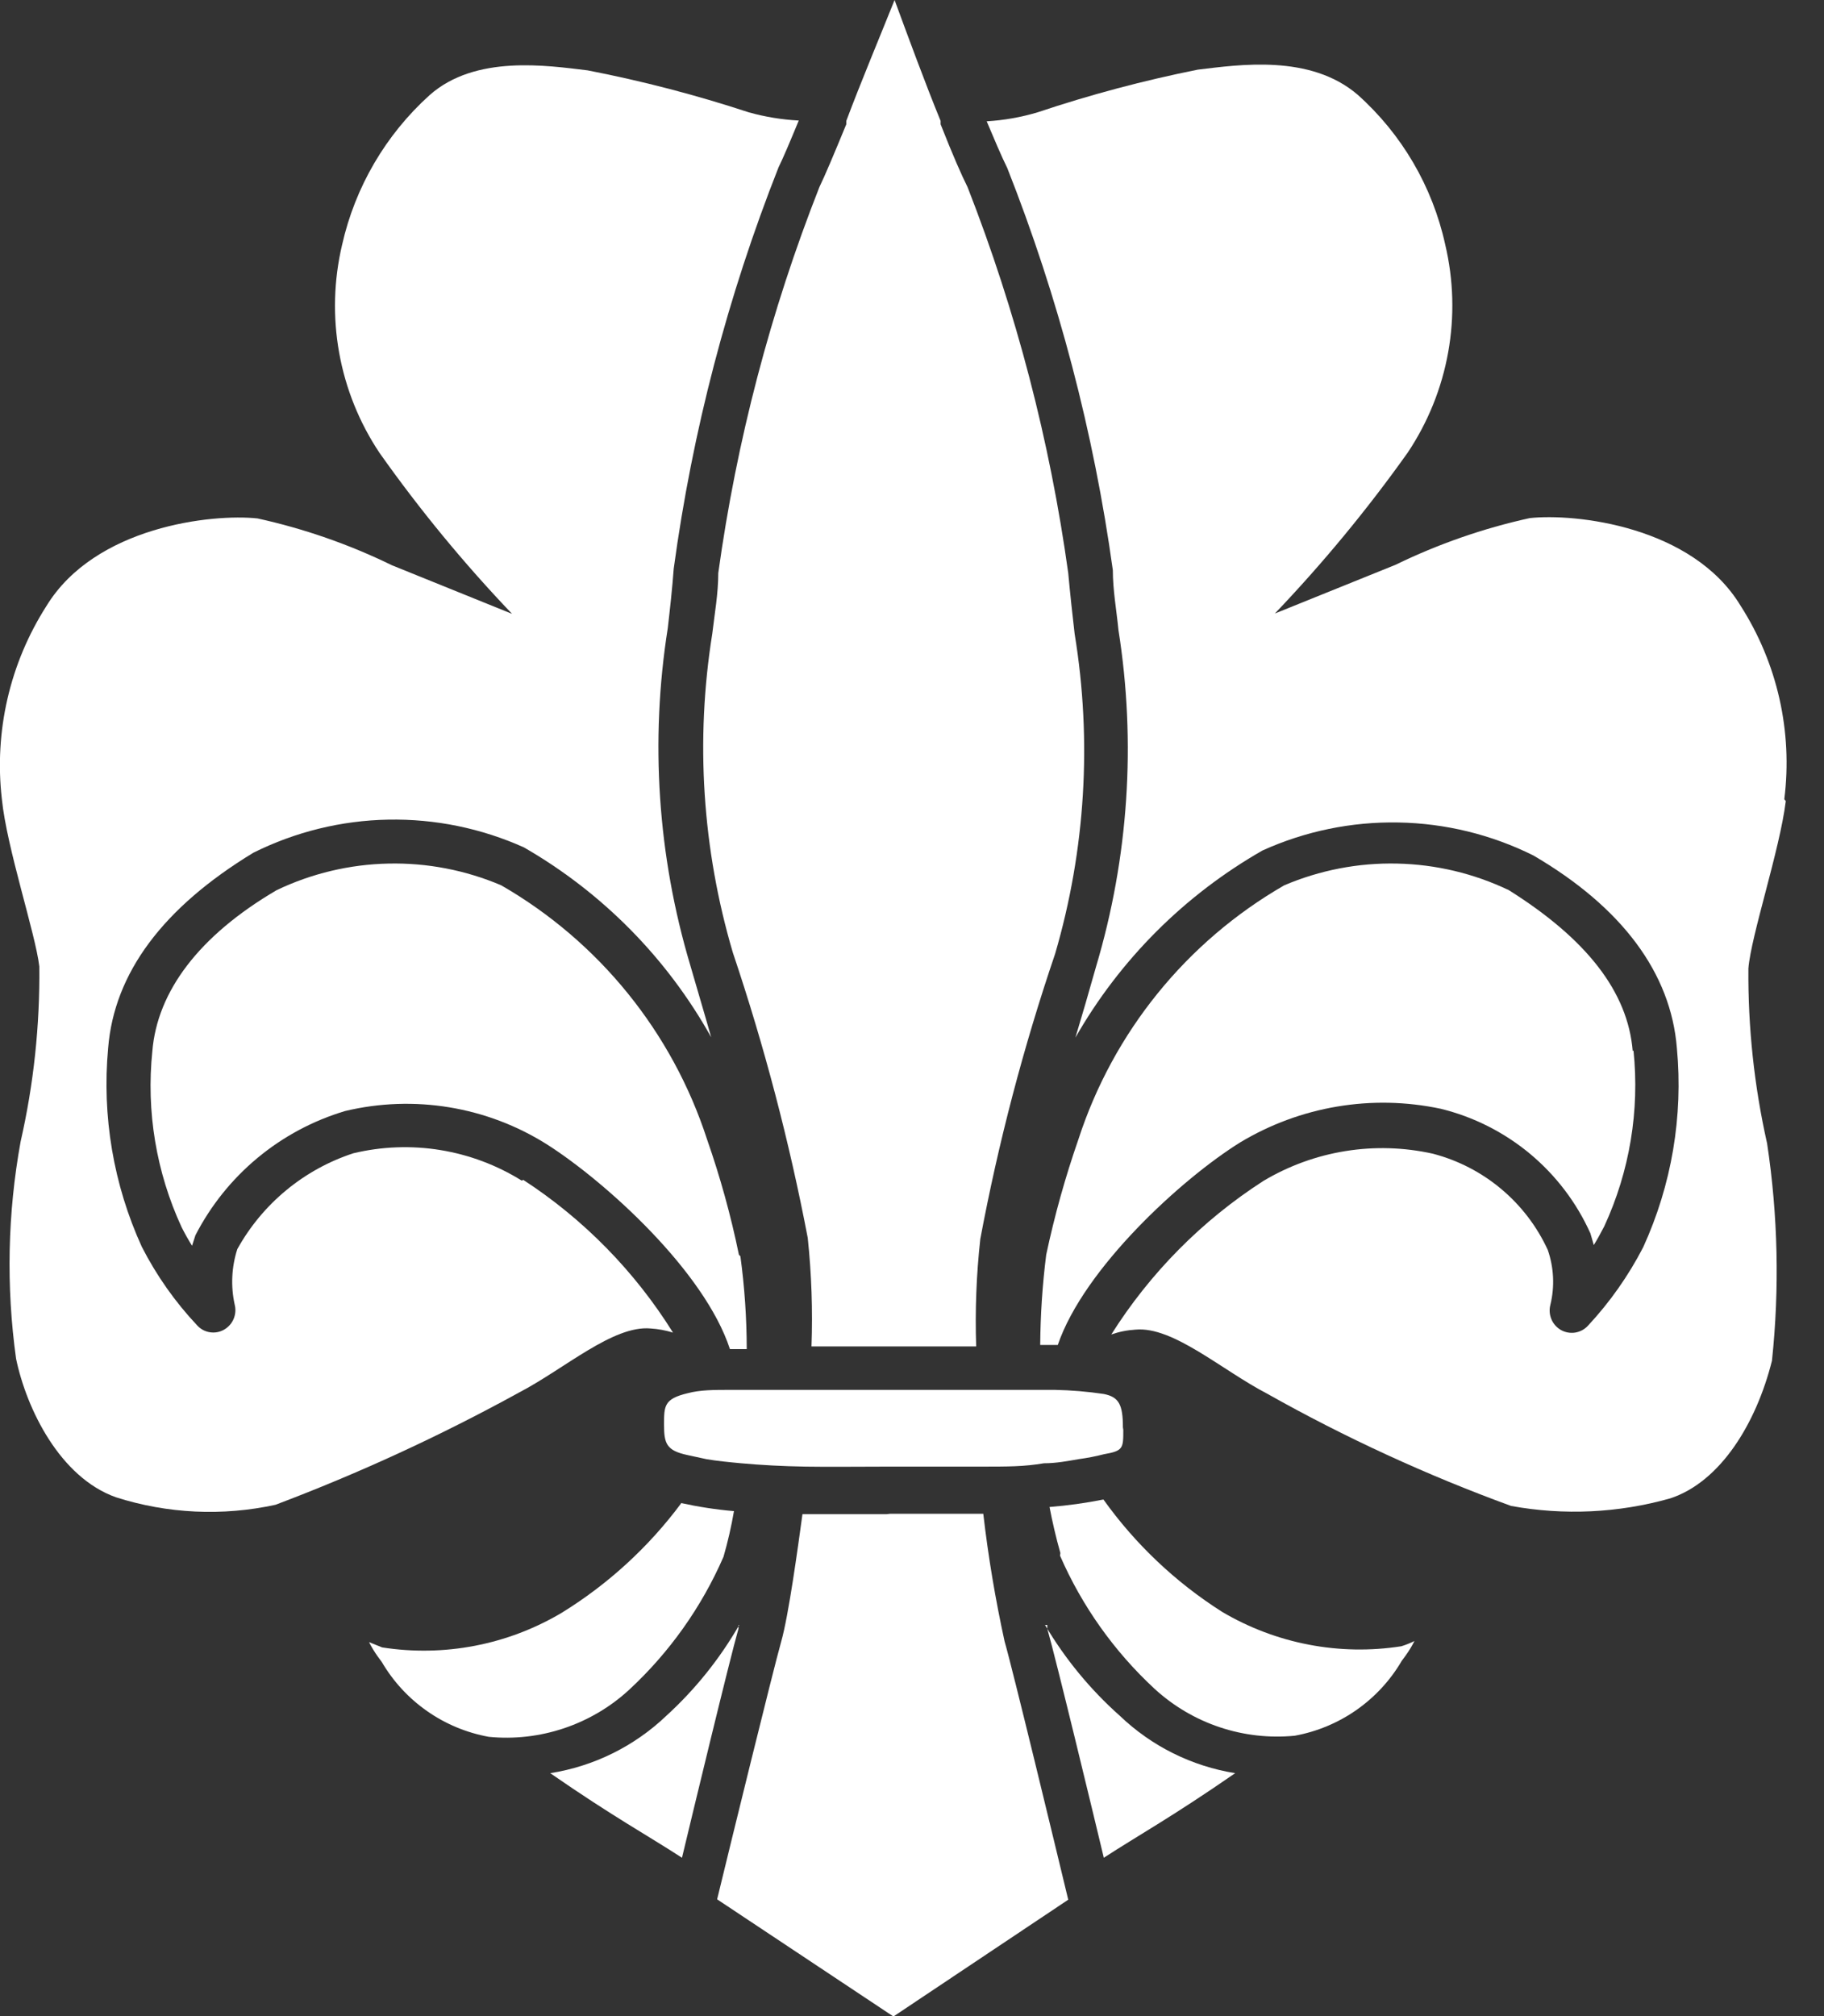 <svg width="38" height="42" viewBox="0 0 38 42" fill="none" xmlns="http://www.w3.org/2000/svg">
<rect x="0" y="0" width="38" height="42" fill="#333333" stroke="none"/>
<g clip-path="url(#clip0)">
<path d="M15.401 33.851C14.995 34.557 14.482 35.196 13.88 35.745C13.214 36.38 12.371 36.796 11.463 36.939C12.781 37.851 13.475 38.225 14.208 38.701C14.411 37.851 15.206 34.552 15.385 33.929C15.385 33.929 15.385 33.874 15.385 33.851" fill="white"/>
<path d="M21.771 33.851C22.19 34.559 22.716 35.199 23.331 35.745C23.992 36.378 24.83 36.794 25.733 36.939C24.415 37.851 23.729 38.225 22.996 38.701C22.793 37.851 21.998 34.552 21.818 33.929C21.818 33.929 21.818 33.874 21.818 33.851" fill="white"/>
<path d="M10.87 24.595C10.352 24.272 9.775 24.056 9.173 23.958C8.57 23.86 7.955 23.883 7.361 24.025C6.332 24.362 5.469 25.075 4.944 26.022C4.824 26.395 4.805 26.793 4.889 27.176C4.915 27.275 4.907 27.379 4.868 27.474C4.829 27.568 4.759 27.647 4.671 27.698C4.582 27.75 4.477 27.77 4.375 27.754C4.273 27.739 4.179 27.689 4.109 27.612C3.649 27.124 3.261 26.573 2.955 25.975C2.364 24.68 2.122 23.252 2.253 21.834C2.378 20.274 3.392 18.91 5.279 17.764C6.152 17.329 7.111 17.093 8.086 17.075C9.061 17.056 10.028 17.254 10.917 17.654C12.55 18.595 13.898 19.962 14.816 21.608C14.691 21.163 14.543 20.672 14.379 20.103C13.701 17.828 13.541 15.43 13.912 13.085C13.958 12.687 14.005 12.266 14.036 11.845C14.425 8.981 15.158 6.174 16.22 3.485C16.313 3.298 16.454 2.963 16.641 2.511C16.287 2.492 15.937 2.435 15.596 2.339C14.498 1.978 13.378 1.686 12.243 1.466C11.393 1.364 9.903 1.138 8.952 1.98C8.036 2.806 7.398 3.896 7.127 5.1C6.953 5.837 6.932 6.603 7.066 7.349C7.2 8.095 7.486 8.805 7.907 9.435C8.744 10.619 9.667 11.74 10.668 12.788L8.164 11.775C7.273 11.34 6.333 11.013 5.365 10.8C4.421 10.699 1.981 10.964 0.967 12.625C0.204 13.819 -0.124 15.24 0.039 16.648C0.14 17.662 0.741 19.456 0.819 20.134C0.832 21.362 0.702 22.587 0.429 23.784C0.158 25.277 0.126 26.803 0.335 28.306C0.553 29.351 1.248 30.778 2.417 31.192C3.492 31.535 4.637 31.588 5.739 31.348C7.485 30.689 9.181 29.907 10.816 29.008C11.759 28.517 12.773 27.605 13.553 27.675C13.712 27.685 13.869 27.714 14.021 27.761C13.225 26.485 12.161 25.399 10.901 24.579" fill="white"/>
<path d="M37.173 16.649C37.35 15.24 37.028 13.813 36.261 12.617C35.255 10.956 32.814 10.691 31.87 10.793C30.902 11.006 29.962 11.333 29.071 11.767L26.56 12.781C27.562 11.731 28.487 10.611 29.328 9.428C29.749 8.798 30.036 8.087 30.17 7.341C30.304 6.595 30.283 5.83 30.108 5.092C29.843 3.886 29.205 2.795 28.284 1.973C27.293 1.123 25.811 1.349 24.954 1.451C23.824 1.677 22.709 1.974 21.616 2.34C21.271 2.443 20.915 2.506 20.556 2.527C20.704 2.878 20.868 3.267 20.985 3.501C22.049 6.195 22.787 9.007 23.184 11.877C23.184 12.298 23.262 12.719 23.301 13.124C23.672 15.469 23.512 17.867 22.833 20.142C22.677 20.696 22.536 21.18 22.404 21.616C23.332 19.991 24.678 18.645 26.303 17.717C27.191 17.315 28.158 17.116 29.133 17.134C30.108 17.151 31.067 17.385 31.941 17.819C33.797 18.902 34.81 20.275 34.935 21.834C35.068 23.255 34.826 24.685 34.233 25.983C33.925 26.579 33.537 27.13 33.079 27.621C33.009 27.696 32.915 27.745 32.813 27.761C32.712 27.776 32.608 27.757 32.518 27.706C32.429 27.655 32.36 27.576 32.321 27.482C32.281 27.388 32.274 27.283 32.299 27.184C32.392 26.805 32.373 26.407 32.245 26.038C32.019 25.547 31.687 25.113 31.273 24.767C30.859 24.42 30.373 24.17 29.851 24.034C28.644 23.765 27.38 23.968 26.318 24.603C25.042 25.425 23.962 26.516 23.152 27.8C23.316 27.743 23.486 27.709 23.659 27.699C24.439 27.628 25.453 28.541 26.396 29.032C28.025 29.949 29.725 30.731 31.481 31.372C32.583 31.573 33.716 31.52 34.795 31.215C35.84 30.872 36.588 29.656 36.916 28.346C37.075 26.84 37.041 25.32 36.815 23.823C36.546 22.625 36.415 21.401 36.425 20.174C36.479 19.495 37.08 17.702 37.204 16.688" fill="white"/>
<path d="M34.015 21.897C33.914 20.657 33.048 19.558 31.434 18.544C30.706 18.196 29.912 18.007 29.105 17.99C28.299 17.972 27.498 18.127 26.755 18.443C24.719 19.616 23.191 21.503 22.466 23.738C22.193 24.523 21.969 25.326 21.796 26.139C21.717 26.763 21.676 27.39 21.671 28.019H22.037C22.583 26.42 24.619 24.556 25.835 23.8C27.089 23.045 28.583 22.794 30.015 23.098C30.698 23.265 31.334 23.586 31.875 24.036C32.415 24.486 32.846 25.053 33.134 25.695L33.204 25.937C33.282 25.812 33.352 25.679 33.422 25.547C33.951 24.402 34.161 23.136 34.031 21.882" fill="white"/>
<path d="M22.084 32.408C22.542 33.46 23.214 34.405 24.056 35.184C24.447 35.542 24.908 35.814 25.411 35.982C25.913 36.15 26.446 36.21 26.973 36.159C27.435 36.075 27.874 35.892 28.259 35.623C28.643 35.354 28.966 35.005 29.203 34.599L29.289 34.482C29.356 34.388 29.416 34.289 29.468 34.186C29.38 34.229 29.289 34.266 29.195 34.295C27.905 34.497 26.584 34.243 25.46 33.578C24.493 32.964 23.654 32.17 22.988 31.238V31.238C22.617 31.312 22.242 31.364 21.865 31.394C21.92 31.683 21.998 32.026 22.091 32.353" fill="white"/>
<path d="M14.192 31.316C13.513 32.229 12.666 33.005 11.697 33.601C10.573 34.267 9.252 34.521 7.961 34.319L7.688 34.209C7.741 34.313 7.801 34.412 7.868 34.506L7.954 34.623C8.191 35.028 8.513 35.377 8.898 35.646C9.283 35.916 9.722 36.098 10.184 36.182C10.711 36.234 11.243 36.173 11.746 36.005C12.248 35.837 12.71 35.566 13.1 35.208C13.943 34.429 14.615 33.483 15.073 32.431C15.163 32.119 15.236 31.801 15.291 31.48C14.916 31.448 14.544 31.39 14.176 31.309V31.309" fill="white"/>
<path d="M15.394 26.139C15.227 25.325 15.005 24.522 14.731 23.738C14.006 21.503 12.478 19.616 10.442 18.443C9.7 18.127 8.898 17.972 8.092 17.99C7.285 18.007 6.491 18.196 5.763 18.544C4.141 19.495 3.276 20.657 3.174 21.897C3.044 23.151 3.254 24.417 3.782 25.562C3.853 25.703 3.923 25.827 4.001 25.952L4.071 25.734C4.39 25.114 4.83 24.566 5.366 24.121C5.902 23.676 6.523 23.344 7.19 23.145C7.902 22.975 8.64 22.949 9.362 23.068C10.083 23.187 10.774 23.449 11.393 23.839C12.618 24.619 14.676 26.483 15.207 28.105H15.557C15.556 27.458 15.512 26.811 15.425 26.171" fill="white"/>
<path d="M22.388 13.202C22.341 12.796 22.294 12.368 22.255 11.939C21.874 9.186 21.17 6.487 20.158 3.899C20.033 3.649 19.854 3.244 19.596 2.589V2.519C19.276 1.739 18.91 0.741 18.637 0C18.325 0.78 17.935 1.708 17.631 2.519V2.589C17.374 3.213 17.194 3.642 17.07 3.899C16.051 6.486 15.345 9.185 14.964 11.939C14.964 12.368 14.886 12.796 14.839 13.202C14.484 15.421 14.631 17.691 15.268 19.846C15.922 21.789 16.443 23.774 16.828 25.788C16.907 26.539 16.933 27.295 16.906 28.049H18.684C19.144 28.049 19.604 28.049 20.041 28.049H20.337C20.312 27.302 20.341 26.554 20.423 25.811C20.801 23.796 21.322 21.811 21.982 19.869C22.615 17.705 22.753 15.427 22.388 13.202V13.202Z" fill="white"/>
<path d="M18.473 31.543H16.718C16.625 32.221 16.43 33.656 16.274 34.202C16.118 34.748 15.206 38.468 14.94 39.567L18.613 42.008L22.255 39.575C21.99 38.475 21.093 34.756 20.929 34.194C20.737 33.316 20.588 32.428 20.485 31.535C19.869 31.535 19.214 31.535 18.543 31.535L18.473 31.543Z" fill="white"/>
<path d="M23.394 29.734C23.394 29.258 23.308 29.102 22.997 29.04C22.658 28.989 22.317 28.961 21.975 28.954H21.687C21.265 28.954 20.813 28.954 20.345 28.954H20.041H18.661H16.852C16.376 28.954 15.916 28.954 15.503 28.954H15.206C14.879 28.954 14.583 28.954 14.325 29.024C13.834 29.141 13.834 29.289 13.834 29.679C13.834 30.069 13.881 30.217 14.318 30.311L14.715 30.397C14.941 30.436 15.183 30.459 15.44 30.483C15.854 30.521 16.306 30.545 16.789 30.553C17.273 30.561 17.889 30.553 18.474 30.553H18.544C19.191 30.553 19.823 30.553 20.416 30.553C21.008 30.553 21.336 30.553 21.749 30.483C22.006 30.483 22.248 30.436 22.474 30.397C22.65 30.373 22.825 30.34 22.997 30.295C23.402 30.225 23.402 30.171 23.402 29.788L23.394 29.734Z" fill="white"/>
</g>
<defs>
<clipPath id="clip0">
<rect width="37.212" height="42" fill="white"/>
</clipPath>
</defs>
</svg>
